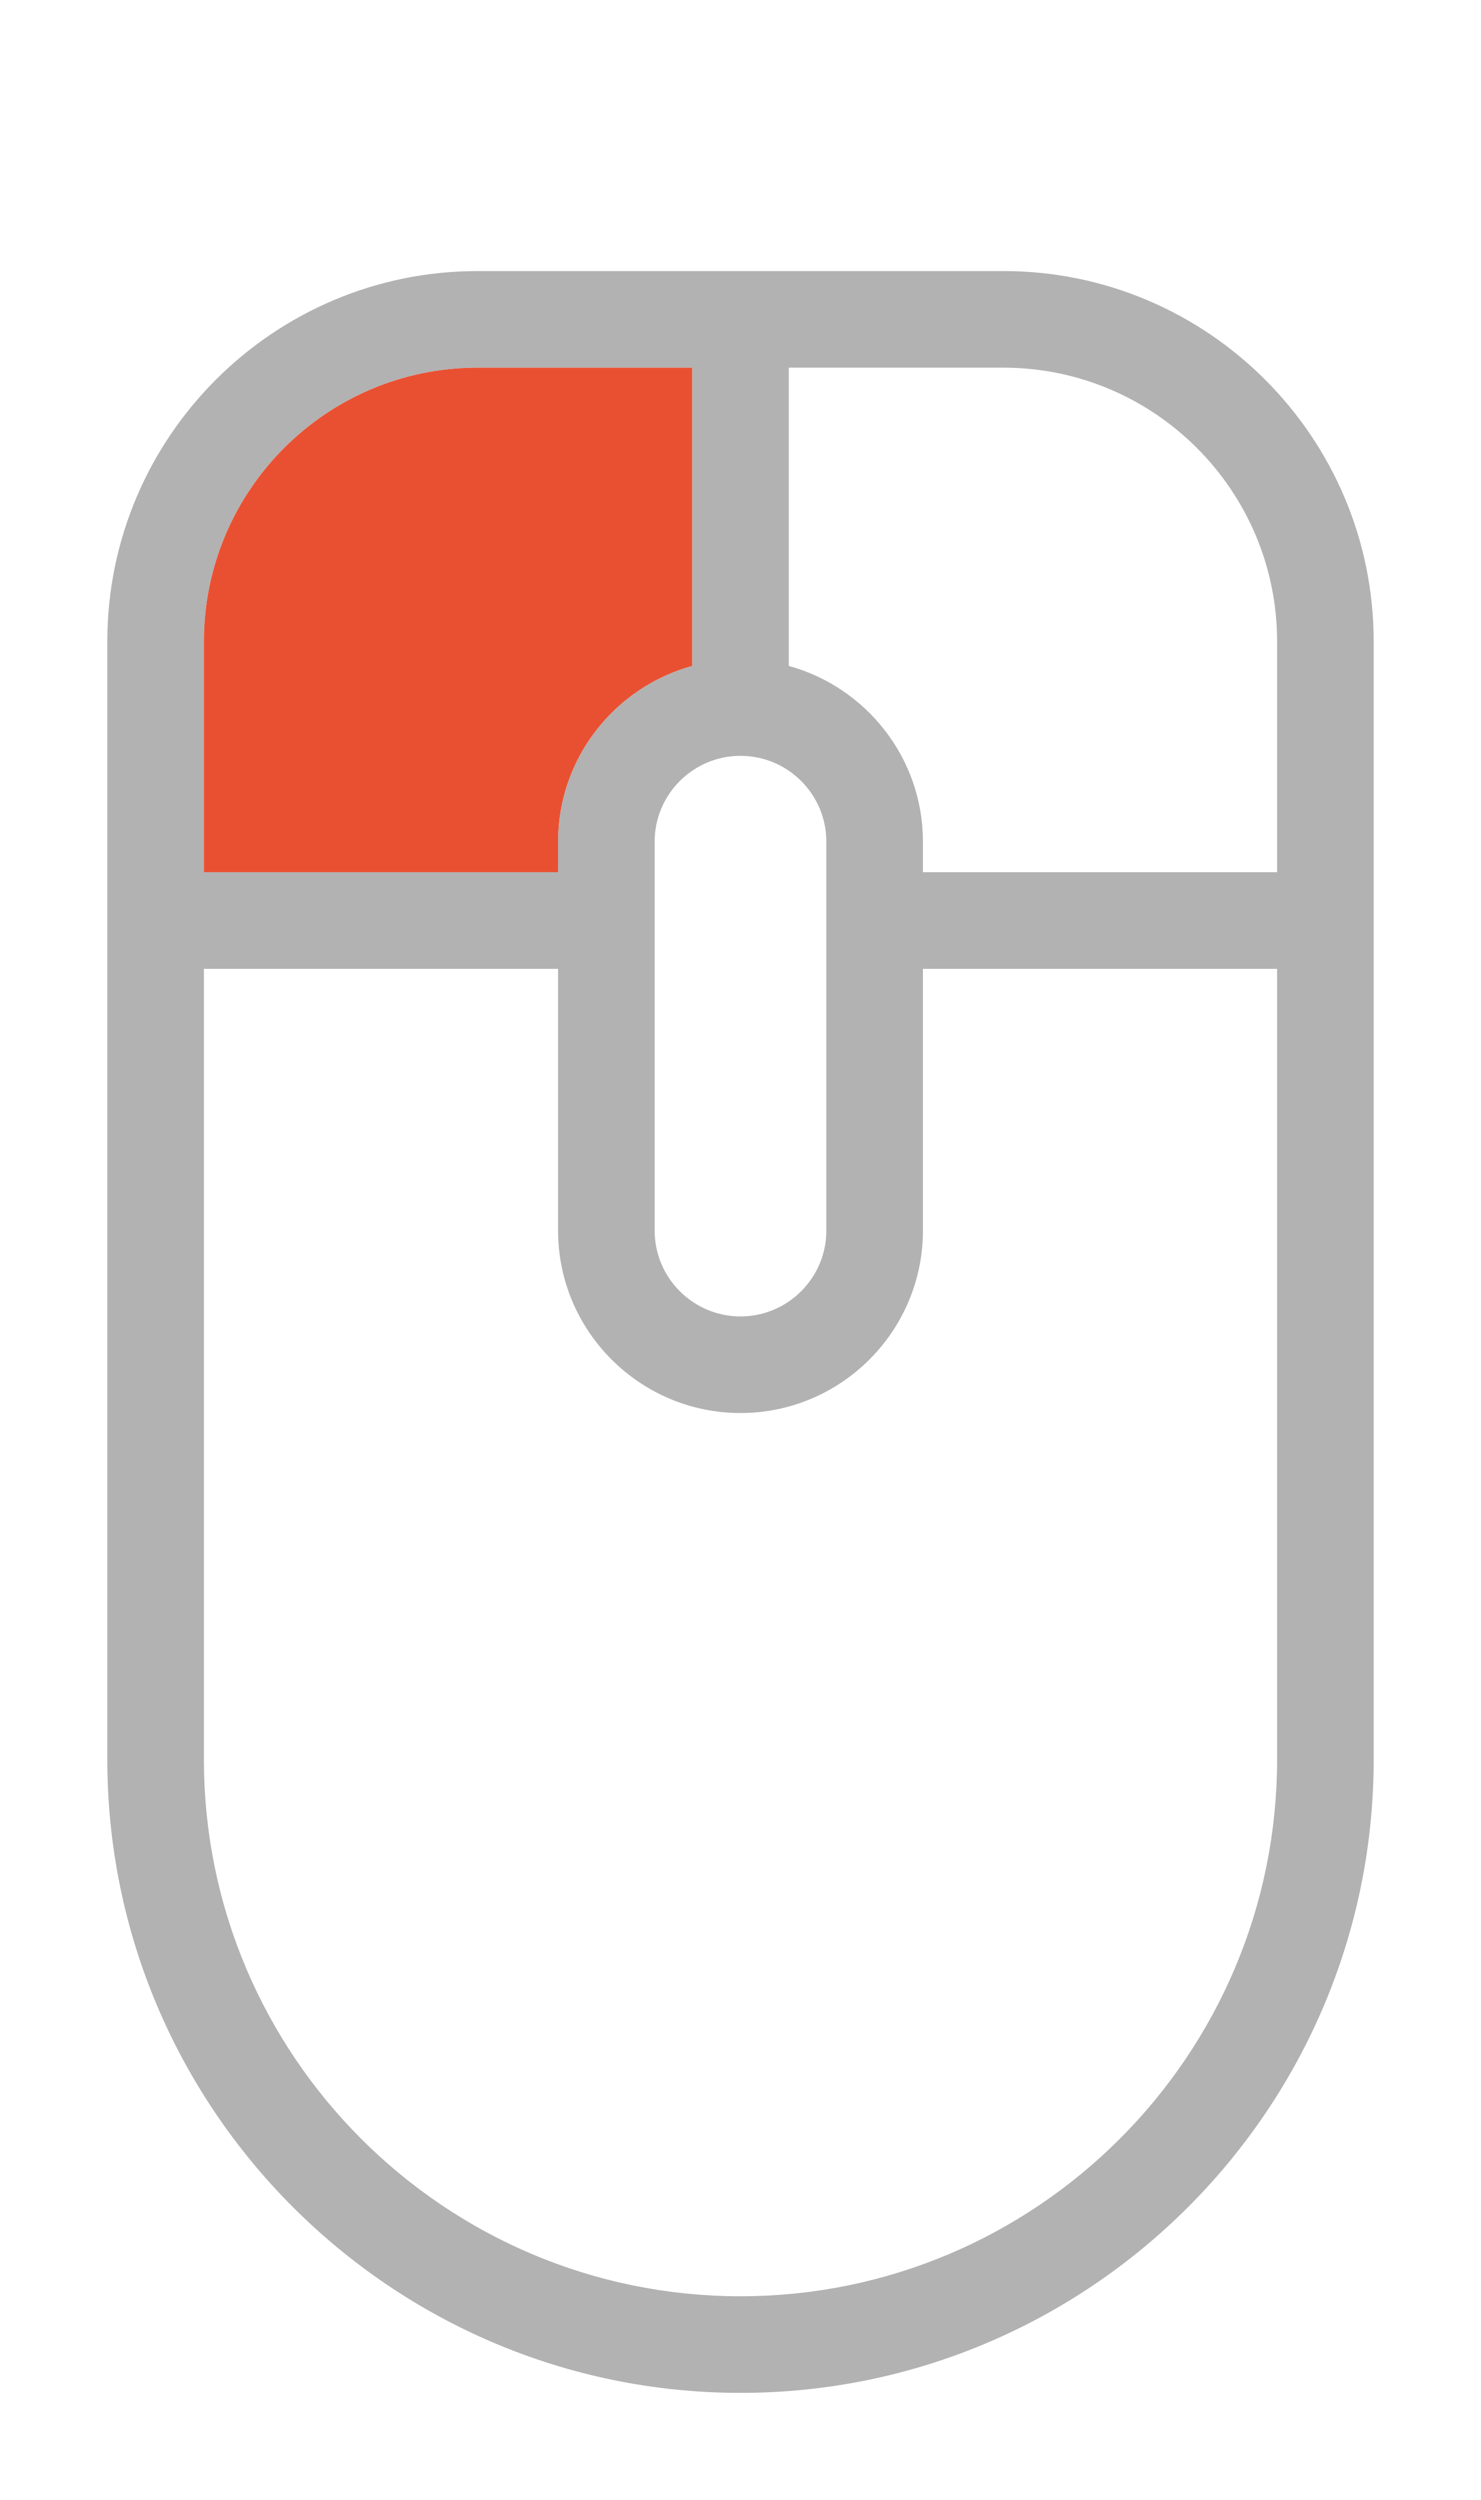 <?xml version="1.0" encoding="utf-8"?>
<!-- Generator: Adobe Illustrator 16.0.3, SVG Export Plug-In . SVG Version: 6.00 Build 0)  -->
<!DOCTYPE svg PUBLIC "-//W3C//DTD SVG 1.1//EN" "http://www.w3.org/Graphics/SVG/1.1/DTD/svg11.dtd">
<svg version="1.1" id="Ebene_2" xmlns="http://www.w3.org/2000/svg" xmlns:xlink="http://www.w3.org/1999/xlink" x="0px" y="0px"
	 width="138px" height="232.91px" viewBox="0 0 138 232.91" enable-background="new 0 0 138 232.91" xml:space="preserve">
<path fill="#B2B2B2" d="M93.5,25.251h-49c-19.023,0-34.5,15.477-34.5,34.5V163.91c0,32.533,26.467,59,59,59s59-26.467,59-59V59.751
	C128,40.728,112.523,25.251,93.5,25.251z M119,59.751v21.5H86V78.41c0-7.814-5.306-14.396-12.5-16.376V34.251h20
	C107.561,34.251,119,45.69,119,59.751z M69,70.41c4.411,0,8,3.589,8,8v36.222c0,4.411-3.589,8-8,8s-8-3.588-8-8V78.41
	C61,73.999,64.589,70.41,69,70.41z M44.5,34.251h20v27.783C57.306,64.014,52,70.595,52,78.41v2.841H19v-21.5
	C19,45.69,30.439,34.251,44.5,34.251z M69,213.91c-27.57,0-50-22.43-50-50V90.251h33v24.38c0,9.374,7.626,17,17,17s17-7.626,17-17
	v-24.38h33v73.659C119,191.48,96.57,213.91,69,213.91z"/>
<path fill="#E95032" d="M44.5,34.251h20v27.783C57.306,64.014,52,70.595,52,78.41v2.841H19v-21.5
	C19,45.69,30.439,34.251,44.5,34.251z"/>
</svg>
